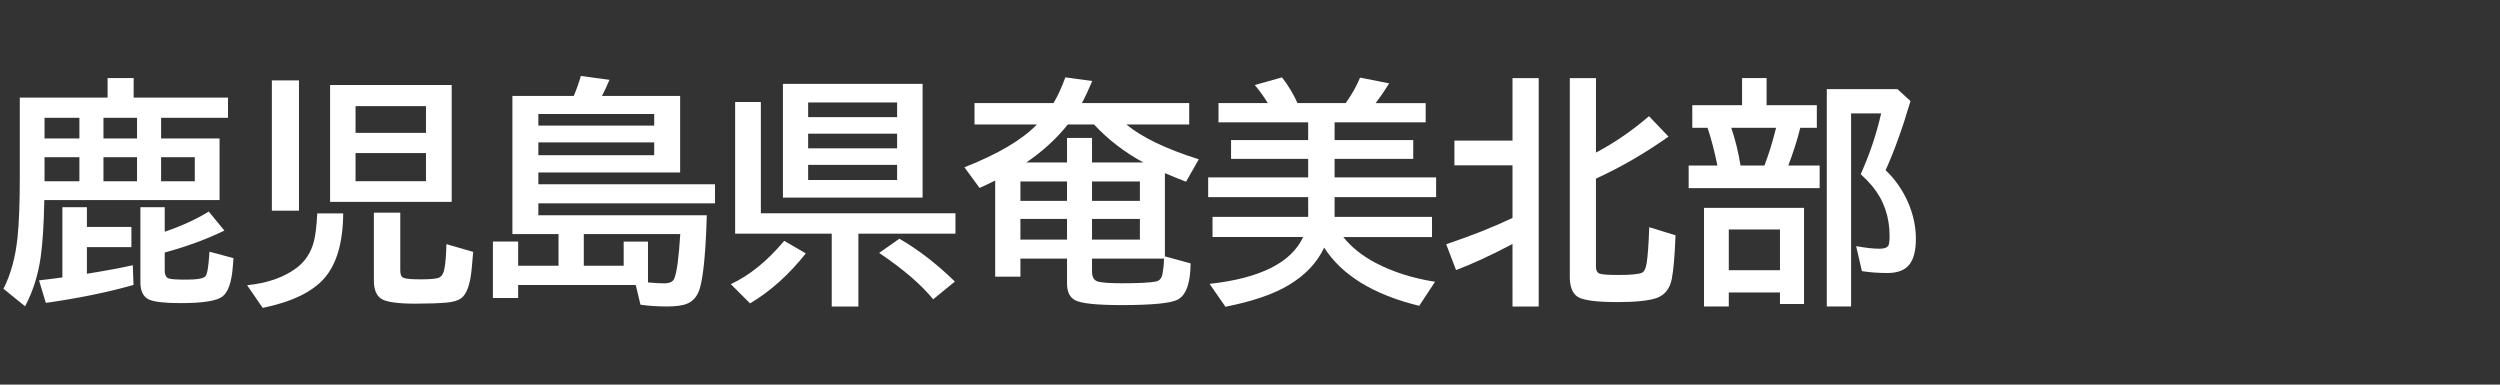 <svg version="1.1" xmlns="http://www.w3.org/2000/svg" xmlns:xlink="http://www.w3.org/1999/xlink" width="208" height="32" viewBox="0,0,208,32"><rect x="0" y="0" width="208" height="32" fill="#333333" stroke="none"/><g transform="translate(-240,-164)"><g data-paper-data="{&quot;isPaintingLayer&quot;:true}" fill-rule="nonzero" stroke="none" stroke-linecap="butt" stroke-linejoin="miter" stroke-miterlimit="10" stroke-dasharray="" stroke-dashoffset="0" style="mix-blend-mode: normal"><path d="M240,196v-32h208v32z" fill="none" stroke-width="0"></path><path d="M245.19,187.08v-5.84h2.041v1.641h3.701v1.68h-3.701v2.217c1.602,-0.26 2.874,-0.498 3.818,-0.713l0.059,1.641c-2.148,0.612 -4.58,1.11 -7.295,1.494l-0.566,-1.875c0.697,-0.078 1.344,-0.16 1.943,-0.244zM251.118,172.119h7.852v1.68h-5.566v1.719h4.863v5.127h-14.58c-0.039,2.057 -0.143,3.662 -0.312,4.814c-0.215,1.471 -0.645,2.812 -1.289,4.023l-1.797,-1.455c0.612,-1.204 1.003,-2.637 1.172,-4.297c0.124,-1.217 0.186,-2.855 0.186,-4.912v-6.699h7.305v-1.621h2.168zM243.706,173.799v1.719h2.9v-1.719zM243.706,177.08v2.002h2.9v-2.002zM256.206,179.082v-2.002h-2.803v2.002zM248.608,173.799v1.719h2.793v-1.719zM248.608,177.08v2.002h2.793v-2.002zM253.706,183.281c1.413,-0.482 2.633,-1.042 3.662,-1.68l1.299,1.582c-1.465,0.716 -3.119,1.325 -4.961,1.826v1.484c0,0.391 0.12,0.618 0.361,0.684c0.202,0.059 0.68,0.088 1.436,0.088c0.905,0 1.436,-0.094 1.592,-0.283c0.143,-0.169 0.247,-0.749 0.312,-1.738l0.019,-0.303l2.002,0.537c-0.013,0.085 -0.033,0.326 -0.059,0.723c-0.098,1.27 -0.381,2.09 -0.85,2.461c-0.462,0.371 -1.624,0.557 -3.486,0.557c-1.315,0 -2.191,-0.098 -2.627,-0.293c-0.482,-0.221 -0.723,-0.697 -0.723,-1.426v-6.26h2.022z" fill="#ffffff" stroke-width="1"></path><path d="M277.58,171.07v9.727h-10.117v-9.727zM269.582,172.828v2.227h5.859v-2.227zM269.582,176.734v2.344h5.859v-2.344zM262.619,170.689h2.256v10.84h-2.256zM260.558,187.73c1.686,-0.169 3.057,-0.648 4.111,-1.435c0.723,-0.54 1.204,-1.273 1.445,-2.197c0.137,-0.534 0.231,-1.315 0.283,-2.344h2.158c-0.02,2.441 -0.55,4.248 -1.592,5.42c-1.016,1.139 -2.718,1.953 -5.107,2.441zM271.106,181.695h2.197v4.834c0,0.339 0.107,0.54 0.322,0.605c0.228,0.072 0.684,0.107 1.367,0.107c0.736,0 1.227,-0.039 1.475,-0.117c0.26,-0.085 0.43,-0.342 0.508,-0.771c0.091,-0.443 0.146,-1.123 0.166,-2.041l2.227,0.645c-0.026,0.247 -0.065,0.693 -0.117,1.338c-0.117,1.354 -0.42,2.2 -0.908,2.539c-0.273,0.182 -0.667,0.296 -1.182,0.342c-0.71,0.059 -1.579,0.088 -2.607,0.088c-1.426,0 -2.357,-0.127 -2.793,-0.381c-0.436,-0.26 -0.654,-0.771 -0.654,-1.533z" fill="#ffffff" stroke-width="1"></path><path d="M287.74,171.98c0.241,-0.579 0.436,-1.133 0.586,-1.66l2.383,0.322c-0.228,0.54 -0.436,0.986 -0.625,1.338h6.504v6.367h-11.797v0.986h14.697v1.582h-14.697v0.996h14.014c-0.085,2.982 -0.273,4.994 -0.566,6.035c-0.189,0.664 -0.544,1.104 -1.065,1.318c-0.371,0.156 -0.937,0.234 -1.699,0.234c-0.781,0 -1.51,-0.049 -2.188,-0.146l-0.391,-1.641h-9.785v1.084h-2.1v-4.697h2.1v2.012h3.359v-2.637h-3.838v-11.494zM291.89,186.111v-2.012h2.022v3.398c0.54,0.052 0.99,0.078 1.348,0.078c0.443,0 0.719,-0.127 0.83,-0.381c0.215,-0.475 0.384,-1.716 0.508,-3.721h-8.027v2.637zM284.791,173.484v0.967h9.639v-0.967zM284.791,175.847v1.064h9.639v-1.064z" fill="#ffffff" stroke-width="1"></path><path d="M316.76,170.98v9.463h-11.621v-9.463zM307.238,172.523v1.221h7.402v-1.221zM307.238,175.121v1.221h7.402v-1.221zM307.238,177.718v1.26h7.402v-1.26zM303.303,181.742h16.191v1.699h-8.076v6.064h-2.217v-6.064h-8.037v-10.957h2.139zM300.803,187.64c1.549,-0.716 3.031,-1.917 4.443,-3.603l1.797,1.045c-1.393,1.764 -2.939,3.151 -4.639,4.16zM317.639,188.9c-0.996,-1.224 -2.493,-2.51 -4.492,-3.857l1.68,-1.182c1.569,0.905 3.109,2.093 4.619,3.564z" fill="#ffffff" stroke-width="1"></path><path d="M336.92,185.33l2.139,0.586c-0.013,1.628 -0.368,2.63 -1.064,3.008c-0.566,0.306 -2.129,0.459 -4.688,0.459c-2.031,0 -3.307,-0.13 -3.828,-0.391c-0.469,-0.234 -0.703,-0.7 -0.703,-1.397v-2.08h-3.877v1.504h-2.1v-7.998c-0.514,0.254 -0.947,0.459 -1.299,0.615l-1.26,-1.719c2.786,-1.094 4.798,-2.282 6.035,-3.564h-5.195v-1.777h6.572c0.352,-0.586 0.68,-1.299 0.986,-2.139l2.236,0.303c-0.299,0.716 -0.586,1.328 -0.859,1.836h8.926v1.777h-5.234c1.322,1.087 3.333,2.054 6.035,2.9l-1.064,1.865c-0.547,-0.208 -1.133,-0.446 -1.758,-0.713zM330.856,177.518h4.277c-1.576,-0.853 -2.946,-1.908 -4.111,-3.164h-2.178c-0.944,1.185 -2.096,2.24 -3.457,3.164h3.389v-2.041h2.08zM330.856,179.1v1.611h3.984v-1.611zM328.775,179.1h-3.877v1.611h3.877zM336.852,185.516h-5.996v1.064c0,0.475 0.166,0.758 0.498,0.85c0.352,0.091 1.016,0.137 1.992,0.137c1.413,0 2.357,-0.049 2.832,-0.146c0.306,-0.065 0.488,-0.286 0.547,-0.664c0.072,-0.404 0.114,-0.817 0.127,-1.24zM328.775,182.215h-3.877v1.719h3.877zM330.856,182.215v1.719h3.984v-1.719z" fill="#ffffff" stroke-width="1"></path><path d="M348.84,180.4h-8.32v-1.641h8.32v-1.543h-6.416v-1.562h6.416v-1.475h-7.461v-1.602h4.102c-0.345,-0.56 -0.706,-1.061 -1.084,-1.504l2.266,-0.635c0.521,0.671 0.951,1.383 1.289,2.139h4.014c0.514,-0.729 0.911,-1.436 1.191,-2.119l2.422,0.479c-0.358,0.579 -0.732,1.126 -1.123,1.641h4.16v1.602h-7.578v1.475h6.543v1.562h-6.543v1.543h8.447v1.641h-8.447v1.641h8.105v1.68h-7.383c0.69,0.853 1.585,1.569 2.686,2.148c1.452,0.762 3.102,1.286 4.951,1.572l-1.318,2.002c-3.796,-0.924 -6.432,-2.539 -7.91,-4.844c-0.586,1.257 -1.572,2.298 -2.959,3.125c-1.257,0.755 -3.008,1.354 -5.254,1.797l-1.318,-1.904c4.199,-0.462 6.794,-1.761 7.783,-3.897h-7.539v-1.68h7.959z" fill="#ffffff" stroke-width="1"></path><path d="M365.84,184.3c-1.797,0.944 -3.363,1.667 -4.697,2.168l-0.82,-2.148c2.09,-0.703 3.929,-1.432 5.518,-2.188v-4.375h-4.834v-2.061h4.834v-5.195h2.178v19.004h-2.178zM372.783,176.693c1.517,-0.794 2.988,-1.803 4.414,-3.027l1.621,1.699c-1.927,1.367 -3.939,2.533 -6.035,3.496v7.324c0,0.319 0.104,0.514 0.312,0.586c0.221,0.072 0.732,0.107 1.533,0.107c1.055,0 1.715,-0.062 1.982,-0.186c0.189,-0.085 0.319,-0.348 0.391,-0.791c0.098,-0.618 0.169,-1.618 0.215,-2.998l2.188,0.674c-0.065,1.686 -0.169,2.897 -0.312,3.633c-0.163,0.82 -0.589,1.351 -1.279,1.592c-0.658,0.221 -1.735,0.332 -3.232,0.332c-1.758,0 -2.865,-0.146 -3.32,-0.439c-0.436,-0.286 -0.654,-0.837 -0.654,-1.65v-16.543h2.178z" fill="#ffffff" stroke-width="1"></path><path d="M386.98,172.75h4.18v1.885h-1.377c-0.247,0.996 -0.579,2.041 -0.996,3.135h2.607v1.885h-10.898v-1.885h2.393c-0.26,-1.25 -0.534,-2.295 -0.82,-3.135h-1.27v-1.885h4.141v-2.256h2.041zM384.041,174.635c0.332,0.97 0.589,2.015 0.771,3.135h1.992l0.098,-0.273c0.28,-0.742 0.54,-1.585 0.781,-2.529l0.088,-0.332zM390.095,181.295v7.998h-2.002v-0.957h-4.258v1.162h-2.061v-8.203zM383.836,183.092v3.389h4.258v-3.389zM396.882,178.16c0.775,0.736 1.39,1.611 1.846,2.627c0.449,1.016 0.674,2.044 0.674,3.086c0,0.964 -0.179,1.673 -0.537,2.129c-0.371,0.475 -0.983,0.713 -1.836,0.713c-0.729,0 -1.436,-0.052 -2.119,-0.156l-0.479,-2.08c0.788,0.143 1.439,0.215 1.953,0.215c0.391,0 0.635,-0.091 0.732,-0.273c0.065,-0.13 0.098,-0.391 0.098,-0.781c0,-1.608 -0.482,-2.995 -1.445,-4.16c-0.254,-0.306 -0.573,-0.635 -0.957,-0.986l0.117,-0.273c0.677,-1.53 1.204,-3.125 1.582,-4.785h-2.5v16.064h-2.022v-18.086h5.879l1.084,0.996c-0.658,2.24 -1.348,4.157 -2.07,5.752z" fill="#ffffff" stroke-width="1"></path></g></g></svg>